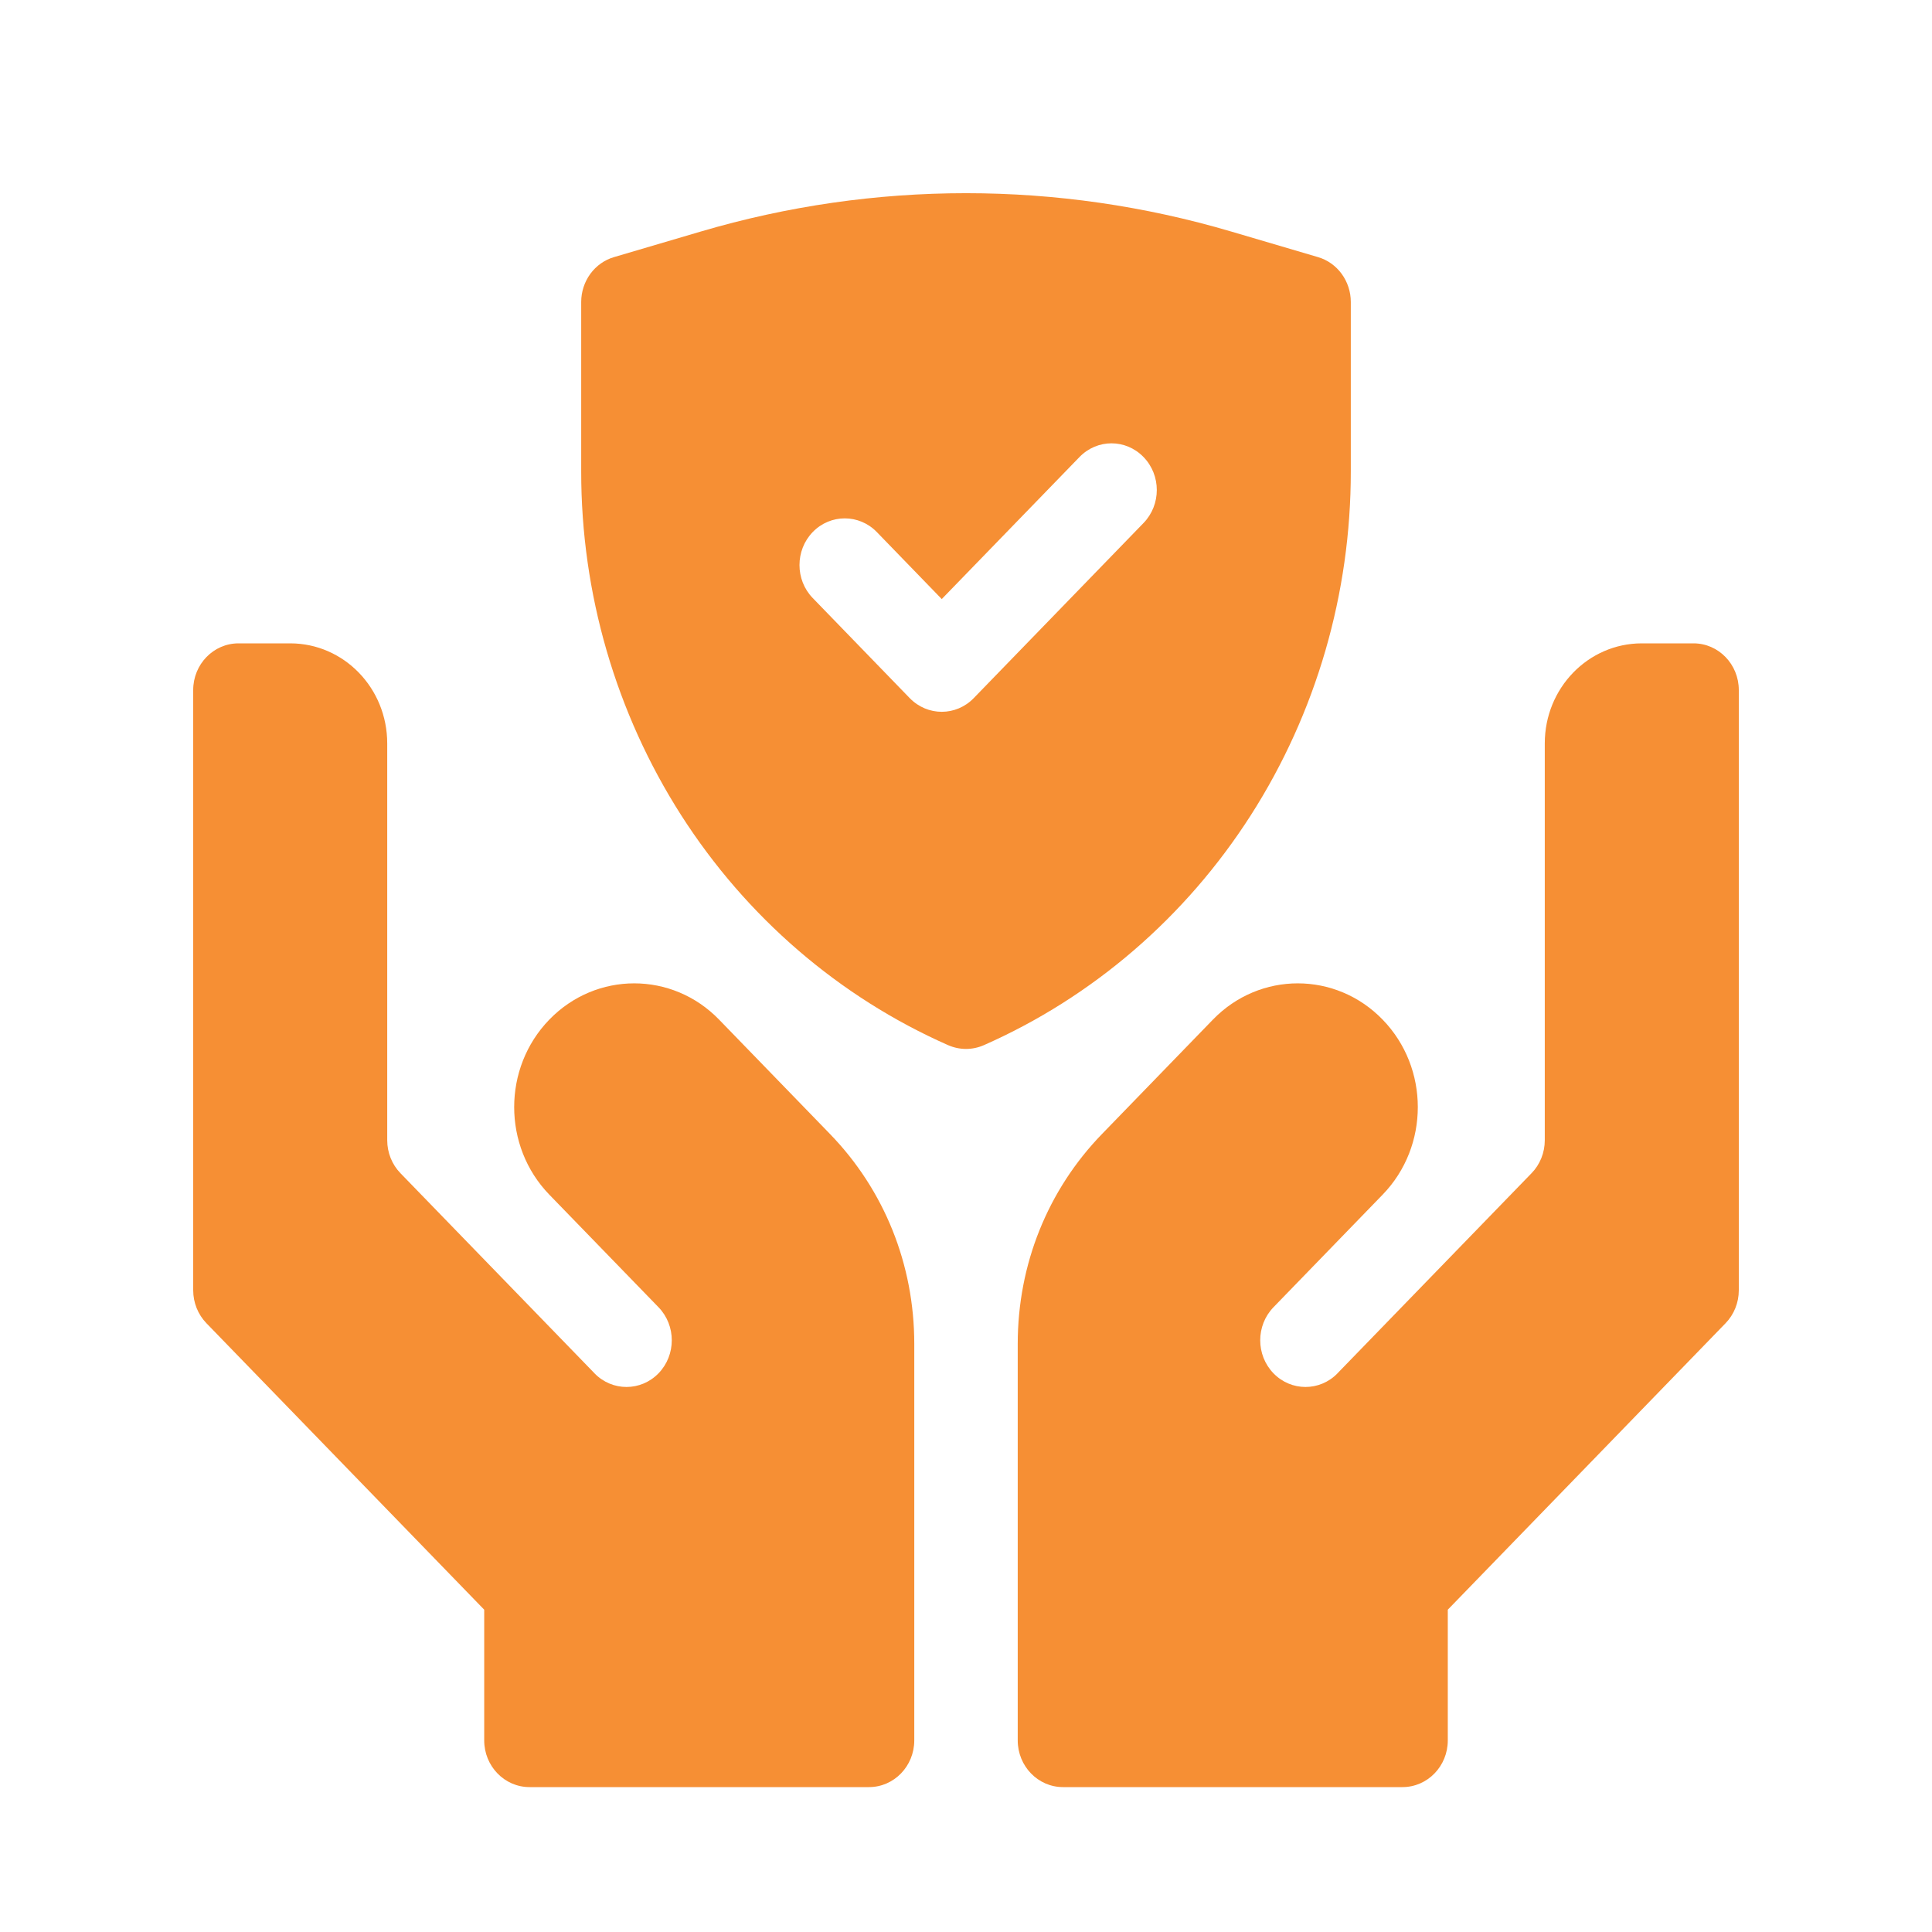 <svg width="40" height="40" viewBox="0 0 40 40" fill="none" xmlns="http://www.w3.org/2000/svg">
<path d="M14.888 21.11C13.918 20.109 12.344 20.109 11.373 21.11C10.403 22.11 10.403 23.733 11.373 24.734L13.634 27.065C14 27.443 14 28.055 13.634 28.433C13.268 28.81 12.674 28.81 12.308 28.433L12.308 28.432L8.291 24.29C8.115 24.109 8.017 23.863 8.017 23.607V15.391C8.017 14.247 7.119 13.32 6.008 13.32H4.938C4.42 13.32 4 13.753 4 14.287V26.713C4 26.97 4.099 27.216 4.275 27.397L10.025 33.327V36.033C10.025 36.567 10.445 37 10.963 37H17.992C18.509 37 18.929 36.567 18.929 36.033V27.822C18.929 26.181 18.309 24.638 17.184 23.478L14.888 21.11ZM27.967 9.757V6.252C27.967 6.042 27.9 5.838 27.778 5.67C27.655 5.502 27.483 5.38 27.287 5.323L25.492 4.794C21.903 3.735 18.098 3.735 14.508 4.794L12.713 5.323C12.517 5.38 12.345 5.502 12.222 5.67C12.1 5.838 12.033 6.042 12.033 6.252V9.757C12.031 12.287 12.751 14.762 14.101 16.875C15.452 18.987 17.374 20.643 19.63 21.639C19.747 21.69 19.873 21.717 20 21.717H20C20.128 21.717 20.253 21.69 20.37 21.639C22.626 20.643 24.548 18.987 25.899 16.875C27.25 14.762 27.969 12.287 27.967 9.757ZM23.675 10.829L20.161 14.453C19.978 14.642 19.738 14.737 19.498 14.737C19.258 14.737 19.018 14.642 18.835 14.454L16.827 12.382C16.461 12.005 16.461 11.393 16.827 11.015C17.193 10.638 17.787 10.638 18.153 11.015L19.498 12.403L22.35 9.462C22.716 9.084 23.309 9.084 23.675 9.462C24.042 9.839 24.042 10.451 23.675 10.829ZM35.063 13.32H33.992C32.881 13.32 31.983 14.247 31.983 15.391V23.607C31.983 23.734 31.959 23.859 31.912 23.977C31.865 24.094 31.796 24.201 31.709 24.29L27.692 28.432L27.692 28.433C27.326 28.81 26.732 28.81 26.366 28.433C26 28.055 26 27.443 26.366 27.065L28.626 24.734C29.597 23.733 29.597 22.11 28.626 21.11C27.656 20.109 26.082 20.109 25.112 21.11L22.816 23.478C21.691 24.638 21.071 26.181 21.071 27.822V36.033C21.071 36.567 21.491 37 22.008 37H29.037C29.555 37 29.975 36.567 29.975 36.033V33.327L35.725 27.397C35.901 27.216 36 26.97 36 26.713V14.287C36 13.753 35.58 13.32 35.063 13.32Z" fill="#F68F34"/>
</svg>
